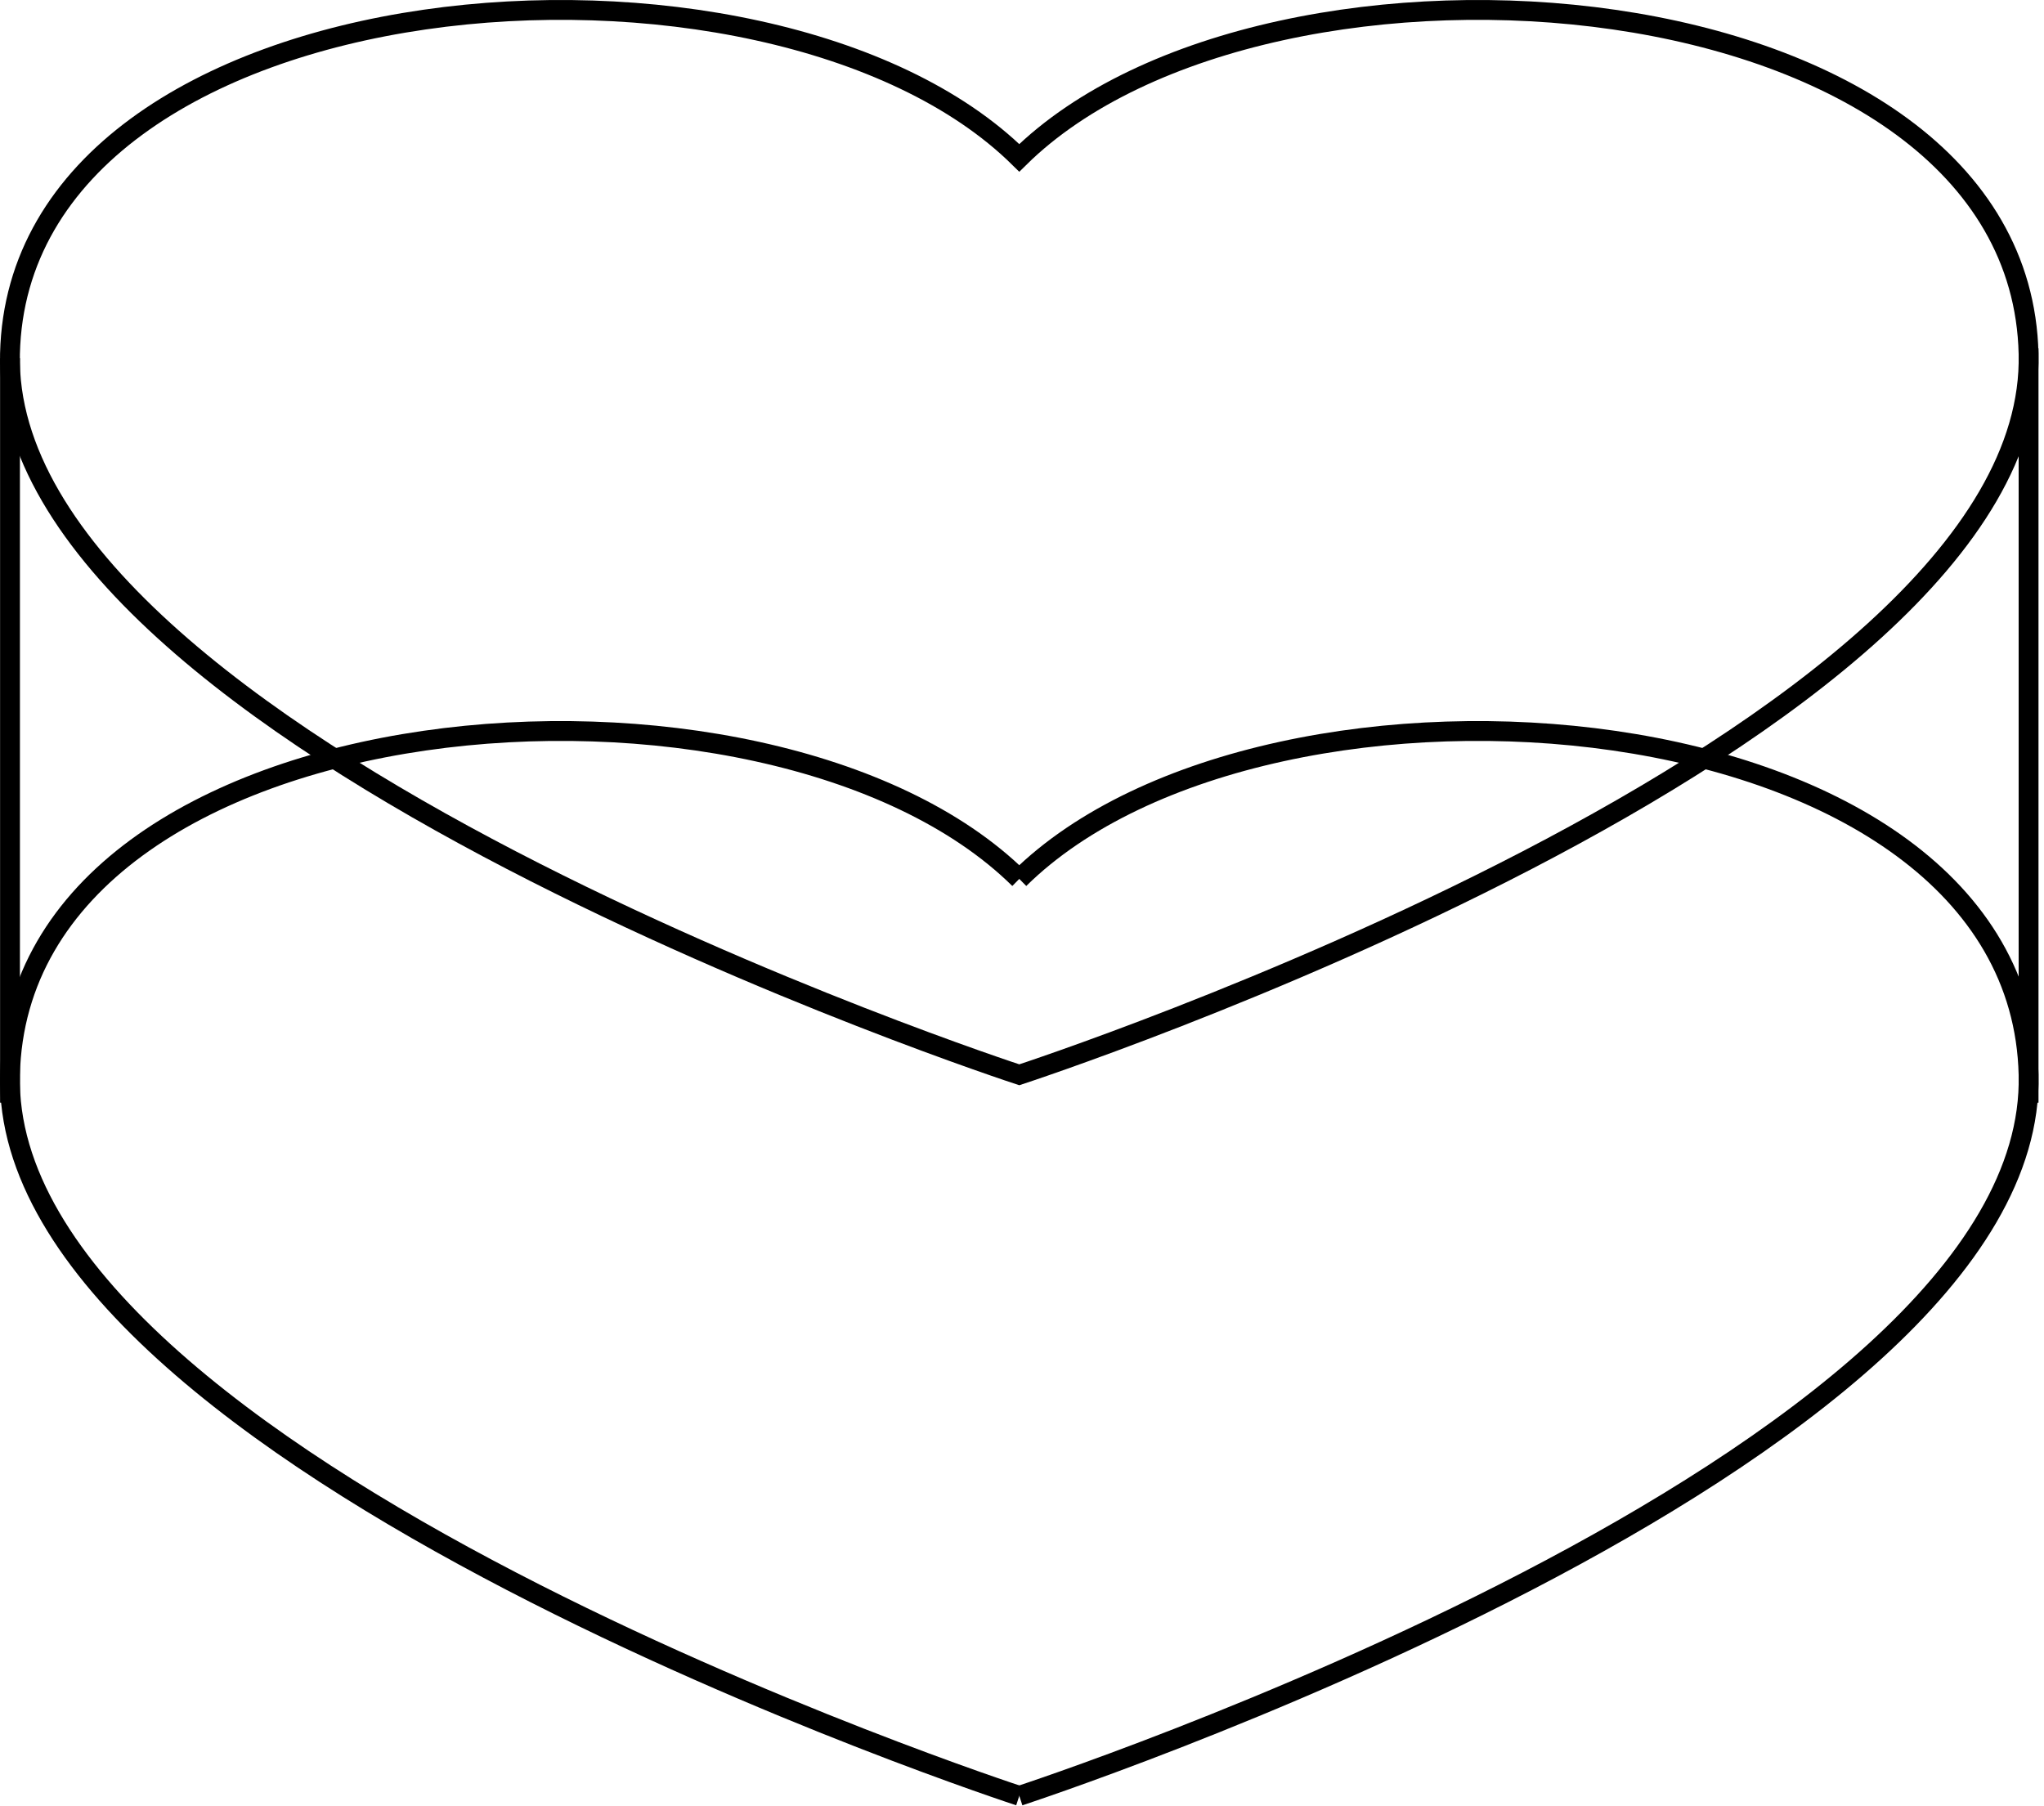 <svg width="206" height="182" viewBox="0 0 206 182" fill="none" xmlns="http://www.w3.org/2000/svg">
<path d="M102.726 15.909C77.508 -8.952 1.918 -2.953 1.006 35.652C0.078 74.84 102.726 108.325 102.726 108.325C102.726 108.325 205.365 74.84 204.445 35.652C203.533 -2.953 127.935 -8.952 102.726 15.909Z" stroke="black" stroke-width="2" stroke-miterlimit="10"/>
<path d="M102.727 181C102.727 181 205.366 147.515 204.446 108.326C203.534 69.722 127.944 63.722 102.727 88.584" stroke="black" stroke-width="2" stroke-miterlimit="10"/>
<path d="M102.725 181C102.725 181 0.086 147.515 1.006 108.326C1.918 69.722 77.508 63.722 102.725 88.584" stroke="black" stroke-width="2" stroke-miterlimit="10"/>
<path d="M1.008 36.106V111.134" stroke="black" stroke-width="2" stroke-miterlimit="10"/>
<path d="M204.445 35.103V111.135" stroke="black" stroke-width="2" stroke-miterlimit="10"/>
</svg>
